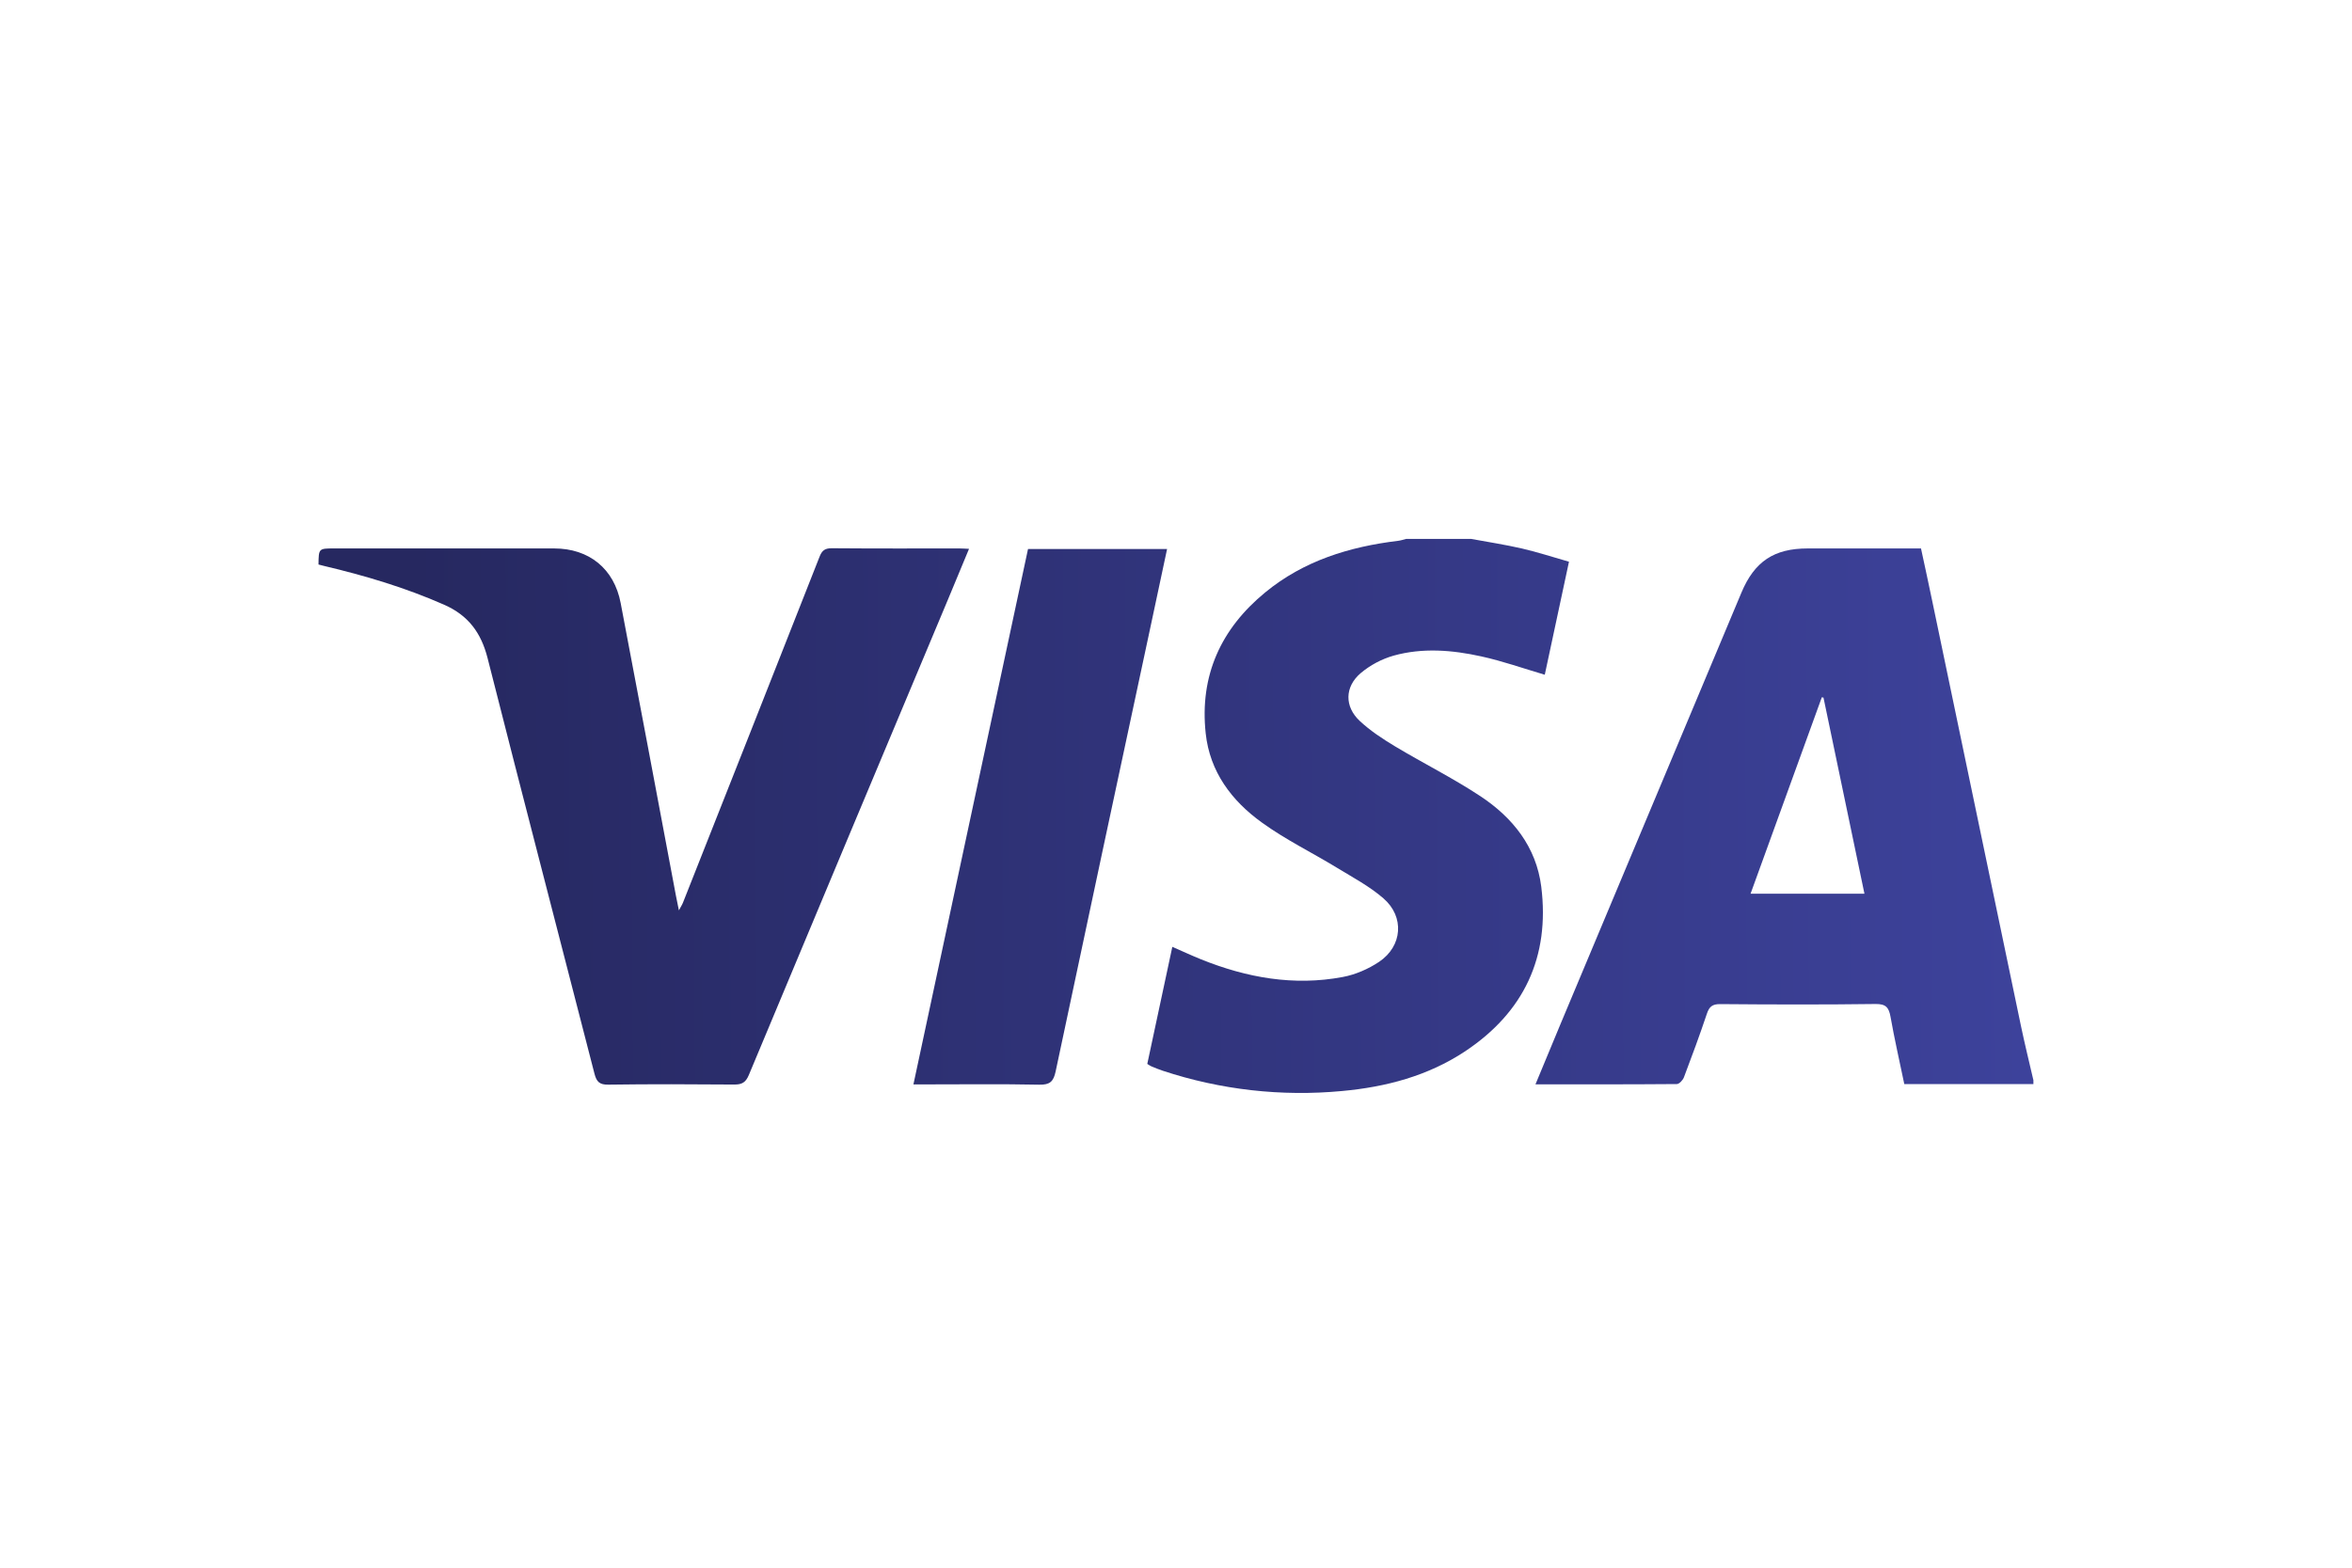<svg width="48" height="32" viewBox="0 0 48 32" fill="none" xmlns="http://www.w3.org/2000/svg">
<path d="M41.498 22.128H38.863C38.767 21.665 38.663 21.212 38.582 20.755C38.548 20.565 38.488 20.491 38.276 20.494C37.22 20.508 36.162 20.505 35.106 20.496C34.946 20.495 34.882 20.548 34.834 20.694C34.688 21.129 34.529 21.56 34.366 21.99C34.344 22.048 34.27 22.128 34.221 22.128C33.269 22.136 32.316 22.134 31.336 22.134C31.514 21.705 31.683 21.294 31.855 20.884L35.54 12.095C35.806 11.461 36.205 11.195 36.891 11.195H39.204C39.281 11.552 39.358 11.904 39.431 12.257C40.036 15.152 40.638 18.048 41.244 20.942C41.322 21.314 41.413 21.682 41.498 22.05V22.128ZM38.05 18.243L37.214 14.24L37.18 14.233L35.726 18.242H38.05L38.05 18.243Z" fill="url(#paint0_linear_7377_33192)"/>
<path d="M30.021 11C30.369 11.064 30.72 11.118 31.064 11.197C31.378 11.27 31.685 11.37 32.02 11.466L31.526 13.773C31.086 13.643 30.665 13.494 30.232 13.399C29.64 13.268 29.033 13.218 28.441 13.383C28.194 13.454 27.964 13.576 27.767 13.742C27.442 14.021 27.437 14.422 27.748 14.714C27.962 14.915 28.216 15.082 28.469 15.234C29.046 15.58 29.652 15.882 30.212 16.252C30.872 16.688 31.352 17.288 31.454 18.098C31.633 19.532 31.102 20.662 29.898 21.461C29.14 21.963 28.284 22.188 27.39 22.27C26.154 22.387 24.908 22.246 23.729 21.856C23.649 21.83 23.572 21.797 23.494 21.765C23.47 21.755 23.45 21.738 23.414 21.717L23.925 19.327C24.128 19.415 24.319 19.505 24.513 19.583C25.445 19.958 26.406 20.13 27.401 19.943C27.661 19.895 27.925 19.78 28.145 19.633C28.622 19.313 28.668 18.713 28.233 18.337C27.948 18.09 27.605 17.908 27.28 17.71C26.773 17.401 26.233 17.138 25.753 16.79C25.137 16.347 24.69 15.755 24.606 14.969C24.479 13.792 24.916 12.835 25.82 12.093C26.606 11.446 27.54 11.159 28.535 11.039C28.591 11.032 28.644 11.014 28.698 11H30.021Z" fill="url(#paint1_linear_7377_33192)"/>
<path d="M19.776 11.203C19.628 11.56 19.488 11.899 19.346 12.238C17.99 15.473 16.632 18.707 15.282 21.944C15.217 22.099 15.138 22.139 14.982 22.138C14.126 22.131 13.27 22.128 12.414 22.14C12.233 22.143 12.174 22.079 12.132 21.916C11.406 19.088 10.668 16.264 9.951 13.435C9.819 12.915 9.556 12.56 9.062 12.343C8.27 11.994 7.447 11.749 6.609 11.551L6.5 11.523C6.504 11.195 6.504 11.195 6.816 11.195H11.31C12.02 11.195 12.534 11.607 12.667 12.311C13.048 14.302 13.419 16.294 13.795 18.286C13.811 18.372 13.83 18.459 13.855 18.582C13.894 18.509 13.922 18.467 13.939 18.423C14.87 16.07 15.8 13.717 16.726 11.363C16.776 11.234 16.838 11.19 16.977 11.191C17.846 11.198 18.715 11.195 19.584 11.195C19.64 11.195 19.696 11.2 19.776 11.203Z" fill="url(#paint2_linear_7377_33192)"/>
<path d="M18.641 22.136L20.98 11.207H23.818C23.7 11.761 23.585 12.305 23.468 12.849C22.825 15.856 22.18 18.861 21.544 21.869C21.5 22.079 21.425 22.145 21.209 22.141C20.431 22.125 19.653 22.135 18.875 22.135H18.641L18.641 22.136Z" fill="url(#paint3_linear_7377_33192)"/>
<defs>
<linearGradient id="paint0_linear_7377_33192" x1="8.458" y1="16.864" x2="41.314" y2="16.648" gradientUnits="userSpaceOnUse">
<stop stop-color="#262860"/>
<stop offset="1" stop-color="#3D429B"/>
</linearGradient>
<linearGradient id="paint1_linear_7377_33192" x1="8.458" y1="16.782" x2="41.316" y2="16.565" gradientUnits="userSpaceOnUse">
<stop stop-color="#262860"/>
<stop offset="1" stop-color="#3D429B"/>
</linearGradient>
<linearGradient id="paint2_linear_7377_33192" x1="8.458" y1="16.683" x2="41.316" y2="16.466" gradientUnits="userSpaceOnUse">
<stop stop-color="#262860"/>
<stop offset="1" stop-color="#3D429B"/>
</linearGradient>
<linearGradient id="paint3_linear_7377_33192" x1="8.459" y1="16.757" x2="41.317" y2="16.541" gradientUnits="userSpaceOnUse">
<stop stop-color="#262860"/>
<stop offset="1" stop-color="#3D429B"/>
</linearGradient>
</defs>
</svg>
